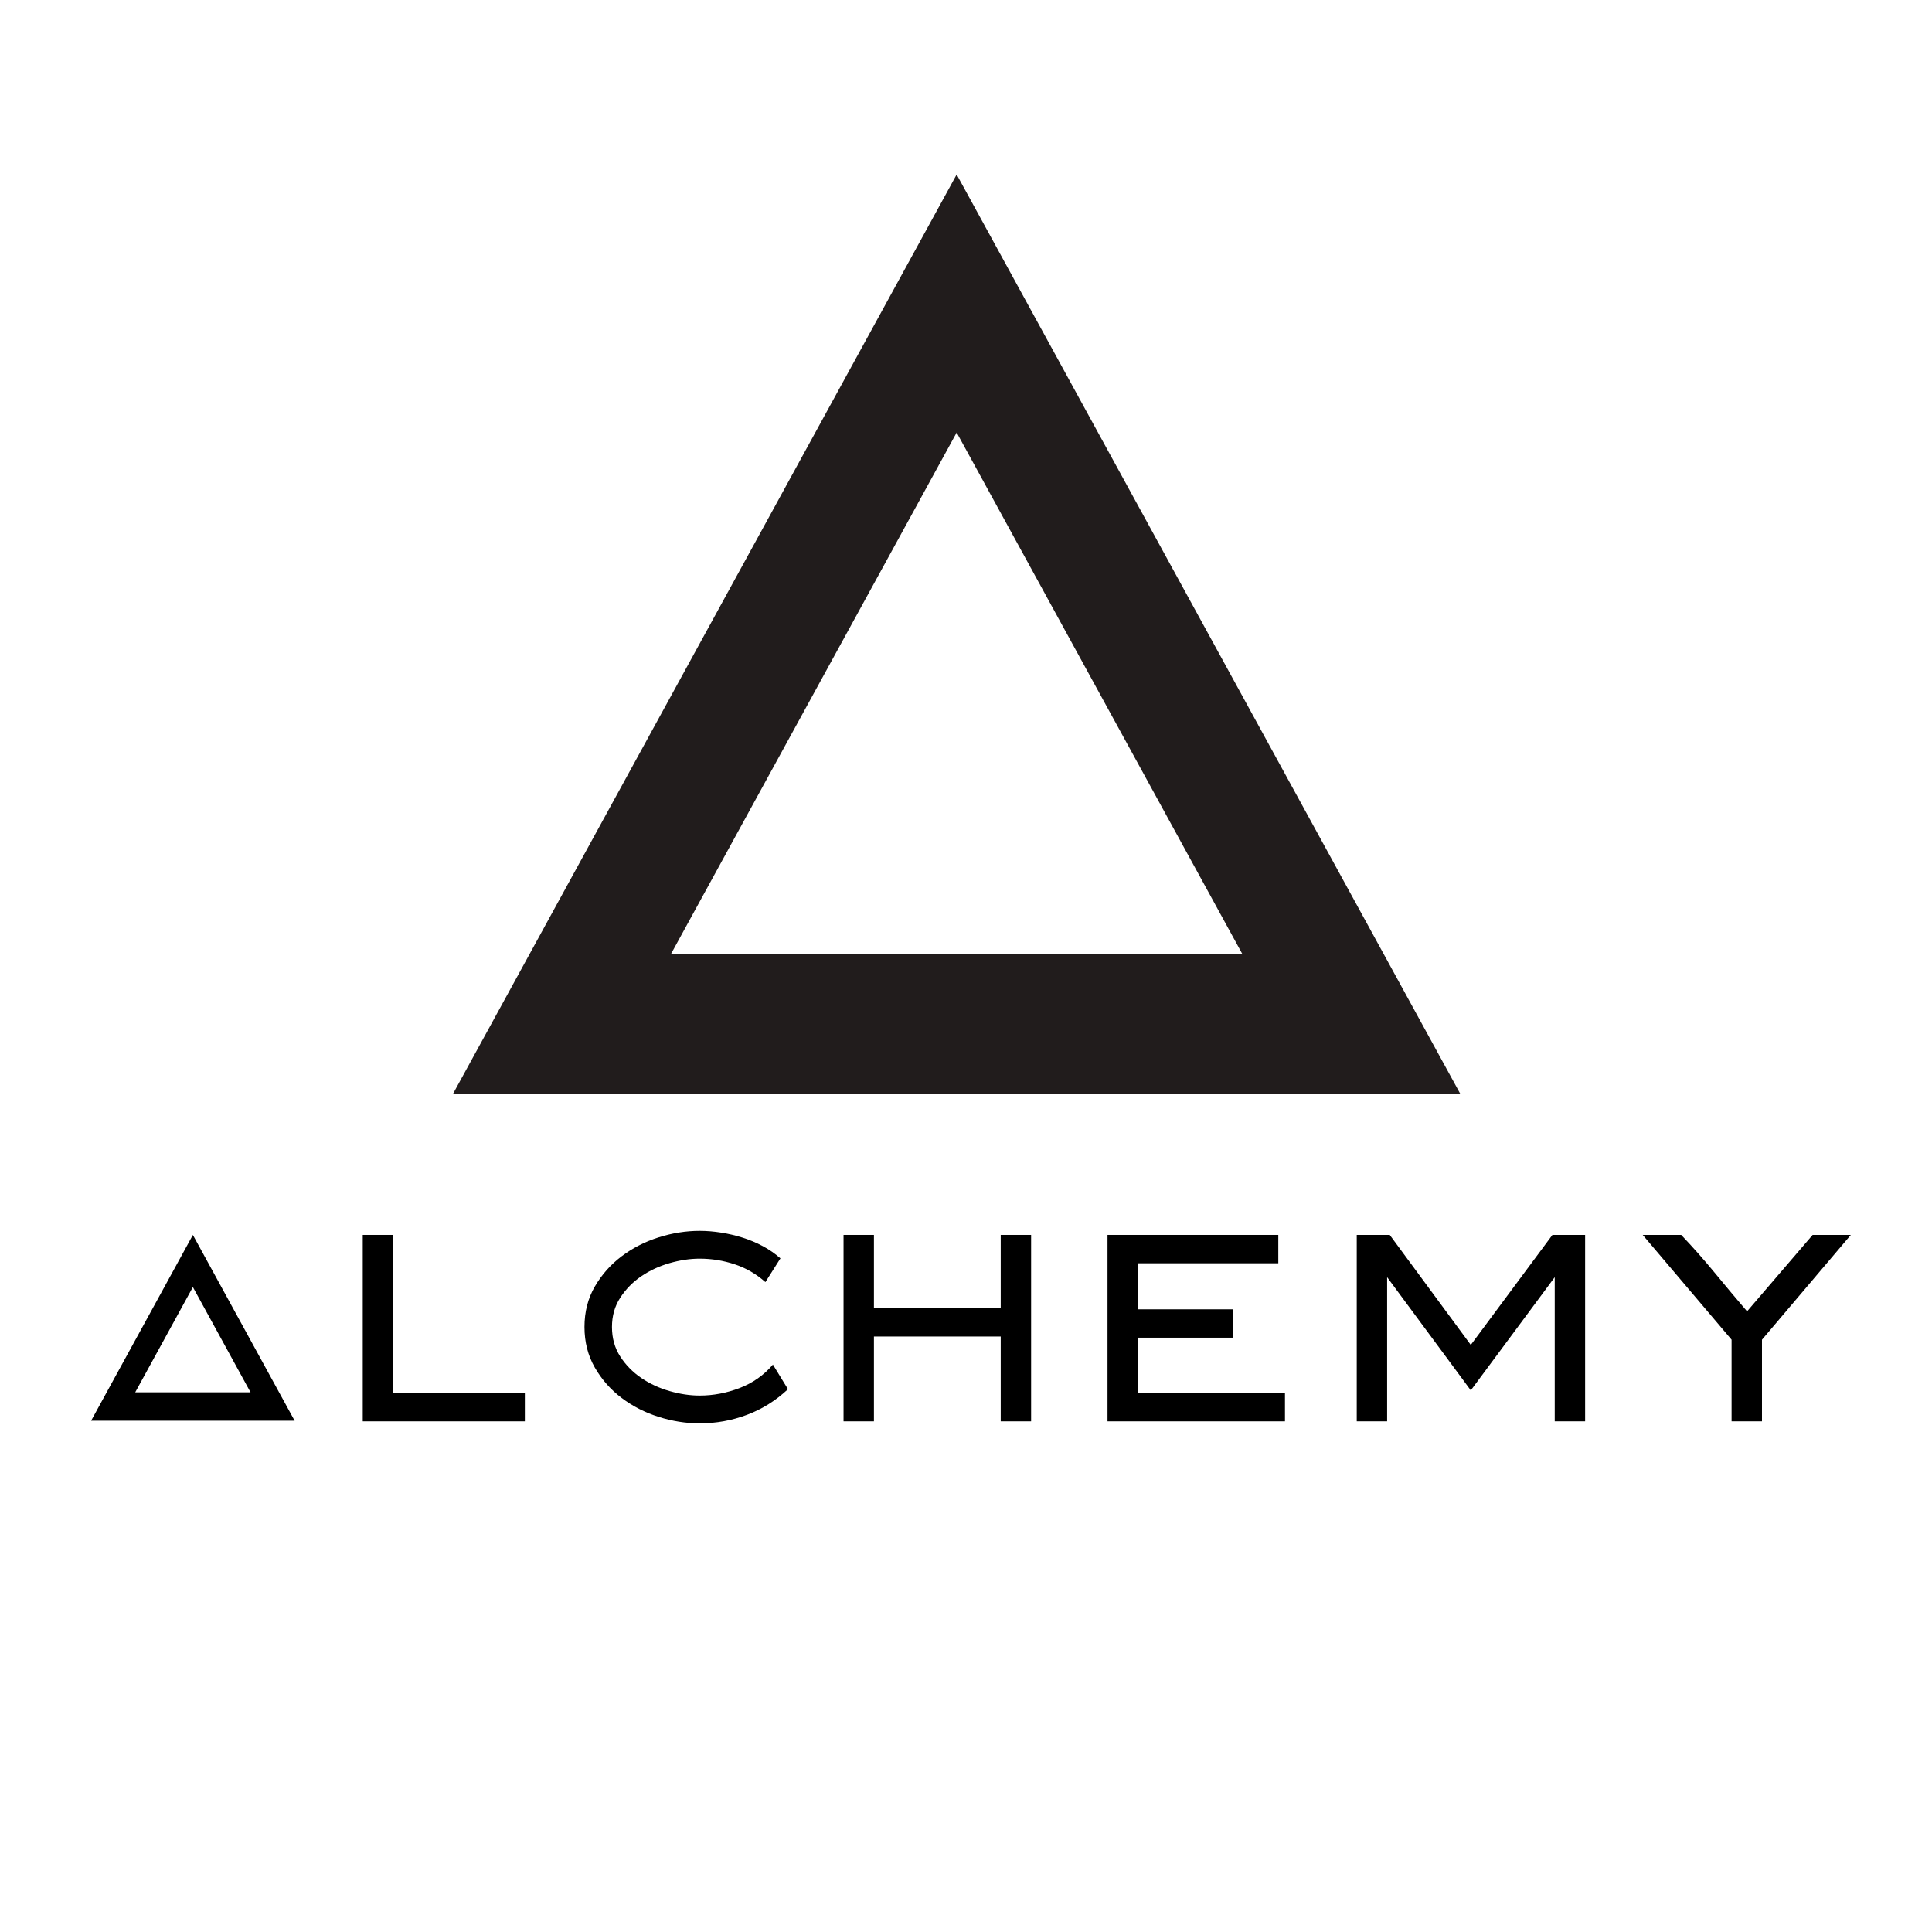 <?xml version="1.0" encoding="UTF-8"?> <!-- Generator: Adobe Illustrator 16.0.0, SVG Export Plug-In . SVG Version: 6.00 Build 0) --> <svg xmlns="http://www.w3.org/2000/svg" xmlns:xlink="http://www.w3.org/1999/xlink" id="Layer_1" x="0px" y="0px" width="500px" height="500px" viewBox="0 0 500 500" xml:space="preserve"> <g> <g> <path fill="#211C1C" d="M247.585,45.16L117.178,283.188H377.98L247.585,45.16z M247.585,111.947l73.885,134.863H173.696 L247.585,111.947z"></path> </g> </g> <g> <polygon points="266.85,367.842 266.85,319.598 258.984,319.598 258.984,338.551 226.173,338.551 226.173,319.598 218.308,319.598 218.308,367.842 226.173,367.842 226.173,345.891 258.984,345.891 258.984,367.842 "></polygon> <polygon points="294.491,346.191 319.137,346.191 319.137,338.851 294.491,338.851 294.491,326.938 330.823,326.938 330.823,319.598 286.625,319.598 286.625,367.842 332.548,367.842 332.548,360.498 294.491,360.498 "></polygon> <polygon points="380.64,348.065 359.663,319.598 351.125,319.598 351.125,367.842 358.989,367.842 358.989,330.535 380.64,359.825 402.364,330.535 402.364,367.842 410.229,367.842 410.229,319.598 401.765,319.598 "></polygon> <path d="M469.112,319.598l-16.97,19.777c-2.821-3.296-5.617-6.63-8.389-10c-2.773-3.371-5.659-6.631-8.655-9.777h-9.963 l22.998,27.118v21.126h7.867v-21.126l22.996-27.118H469.112z"></path> <polygon points="135.83,360.498 101.745,360.498 101.745,319.598 93.879,319.598 93.879,367.842 135.83,367.842 "></polygon> <path d="M193.323,366.154c3.92-1.471,7.455-3.681,10.602-6.629l-3.896-6.366c-2.348,2.746-5.219,4.769-8.615,6.067 c-3.398,1.3-6.843,1.947-10.338,1.947c-2.498,0-5.092-0.385-7.79-1.162c-2.697-0.772-5.146-1.909-7.343-3.406 c-2.197-1.499-4.006-3.346-5.43-5.543s-2.136-4.745-2.136-7.643c0-2.847,0.712-5.369,2.136-7.565 c1.424-2.197,3.233-4.045,5.43-5.544c2.197-1.498,4.646-2.633,7.343-3.41c2.697-0.772,5.292-1.16,7.79-1.16 c3.096,0,6.118,0.487,9.064,1.462c2.947,0.974,5.593,2.51,7.941,4.607l3.895-6.144c-1.348-1.2-2.858-2.248-4.531-3.147 c-1.674-0.898-3.42-1.634-5.243-2.209c-1.823-0.574-3.685-1.011-5.581-1.311c-1.898-0.3-3.747-0.45-5.544-0.45 c-3.545,0-7.09,0.562-10.636,1.686c-3.547,1.124-6.74,2.762-9.582,4.908c-2.84,2.147-5.149,4.756-6.928,7.828 c-1.78,3.071-2.668,6.554-2.668,10.449c0,3.896,0.889,7.392,2.668,10.488c1.779,3.097,4.089,5.719,6.928,7.866 c2.841,2.147,6.034,3.784,9.582,4.907c3.546,1.125,7.09,1.686,10.636,1.686C185.321,368.365,189.402,367.629,193.323,366.154z"></path> <g> <path d="M49.917,319.607l-26.335,48.069H76.25L49.917,319.607z M49.917,333.095l14.921,27.235H34.996L49.917,333.095z"></path> </g> </g> </svg> 